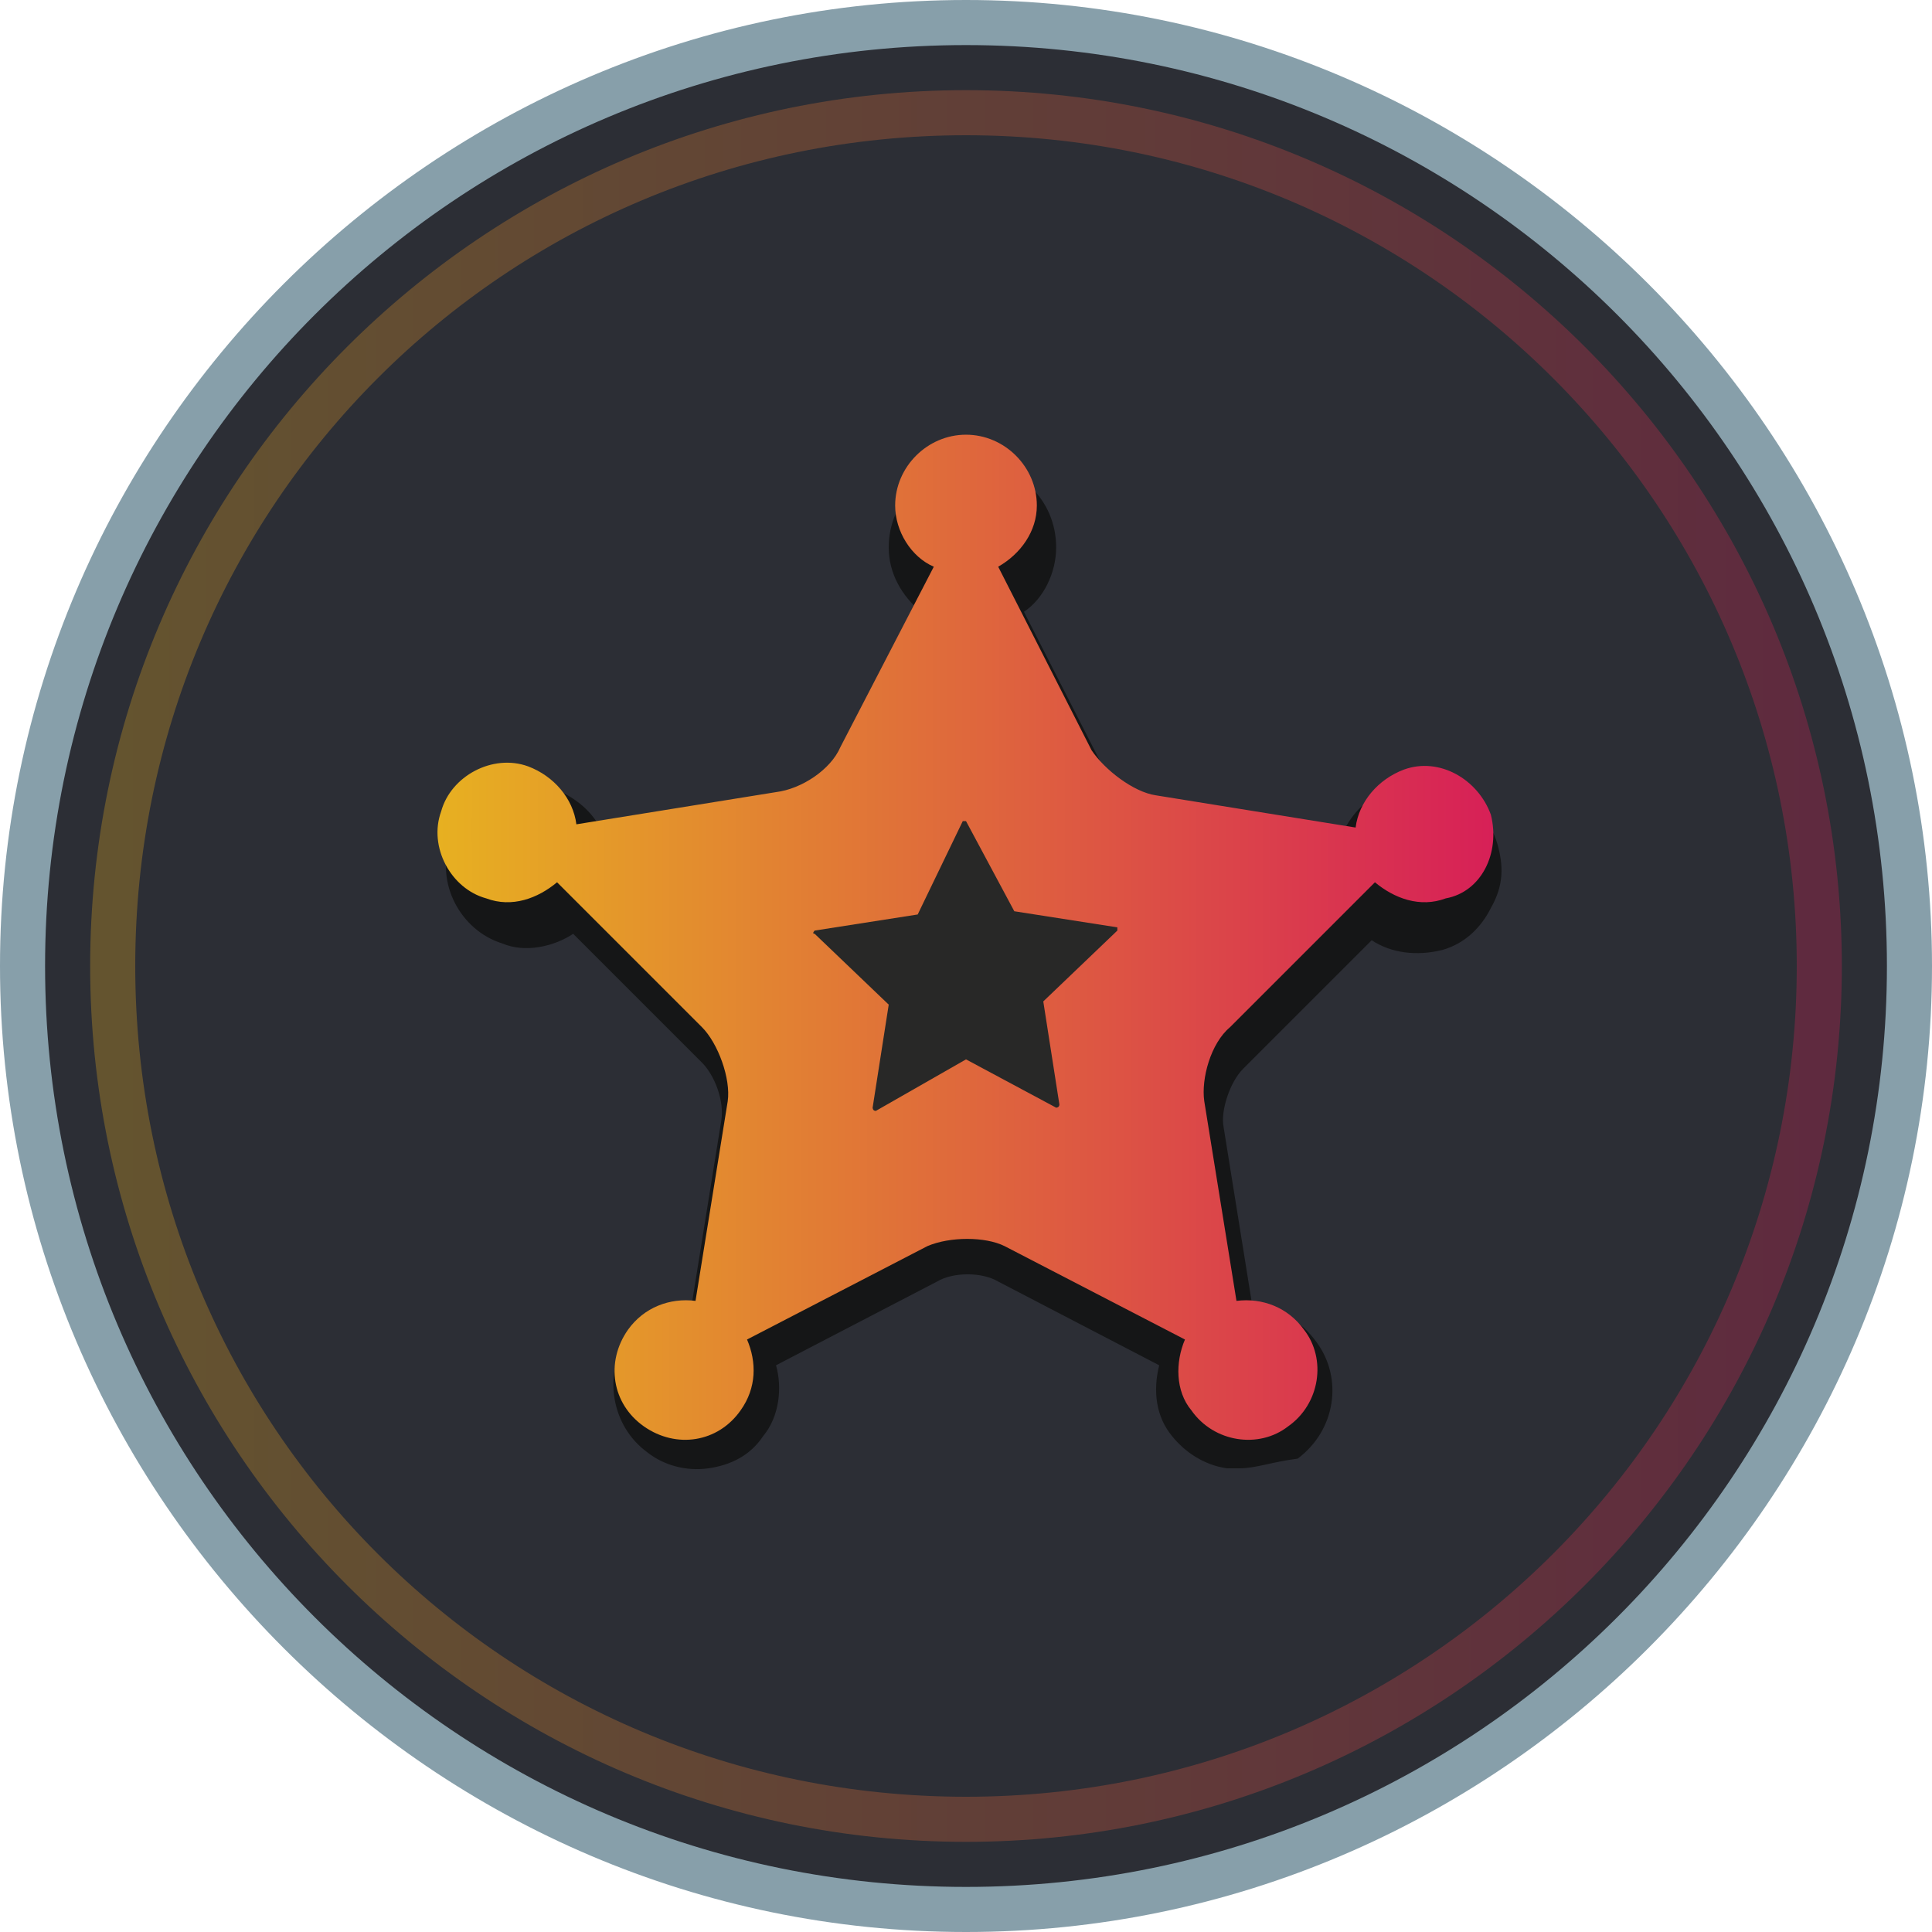 <?xml version="1.0" encoding="utf-8"?>
<!-- Generator: Adobe Illustrator 21.0.2, SVG Export Plug-In . SVG Version: 6.00 Build 0)  -->
<svg version="1.1" baseProfile="basic" id="Layer_1"
	 xmlns="http://www.w3.org/2000/svg" xmlns:xlink="http://www.w3.org/1999/xlink" x="0px" y="0px" width="60px" height="60px"
	 viewBox="0 0 60 60" xml:space="preserve">
<style type="text/css">
	.st0{fill:#2C2E35;}
	.st1{opacity:0.3;}
	.st2{fill:url(#SVGID_1_);}
	.st3{fill:#879FAA;}
	.st4{fill:#151617;}
	.st5{fill:url(#SVGID_2_);}
	.st6{fill:#282827;}
</style>
<g>
	<circle class="st0" cx="30" cy="30" r="29.5"/>
	<g class="st1">
		<linearGradient id="SVGID_1_" gradientUnits="userSpaceOnUse" x1="2.794" y1="30" x2="57.206" y2="30">
			<stop  offset="0" style="stop-color:#E7B021"/>
			<stop  offset="1" style="stop-color:#D72057"/>
		</linearGradient>
		<path class="st2" d="M30,4.2c14.3,0,25.8,11.6,25.8,25.8S44.3,55.8,30,55.8S4.2,44.3,4.2,30S15.7,4.2,30,4.2 M30,2.8
			C15,2.8,2.8,15,2.8,30C2.8,45,15,57.2,30,57.2C45,57.2,57.2,45,57.2,30C57.2,15,45,2.8,30,2.8L30,2.8z"/>
	</g>
	<path class="st3" d="M30,1.4c15.8,0,28.6,12.8,28.6,28.6c0,15.8-12.8,28.6-28.6,28.6C14.2,58.6,1.4,45.8,1.4,30
		C1.4,14.2,14.2,1.4,30,1.4 M30,0C13.5,0,0,13.5,0,30s13.5,30,30,30s30-13.5,30-30S46.5,0,30,0L30,0z"/>
	<g>
		<g>
			<path class="st4" d="M45.7,26.3c-0.4-1.1-1.5-1.7-2.7-1.4c-0.8,0.3-1.3,0.9-1.4,1.7l-6-0.9c-0.7-0.1-1.6-0.7-1.9-1.4L31,18.8
				c0.7-0.3,1.2-1.1,1.2-1.9c0-1.2-0.9-2.1-2.1-2.1c-1.2,0-2.1,0.9-2.1,2.1c0,0.8,0.5,1.5,1.2,1.9l-2.8,5.5
				c-0.3,0.6-1.2,1.3-1.9,1.4l-6,0.9c-0.1-0.8-0.6-1.4-1.4-1.7c-1.1-0.4-2.3,0.2-2.7,1.4c-0.4,1.1,0.2,2.3,1.4,2.7
				c0.8,0.2,1.6,0,2.1-0.5l4.3,4.3c0.5,0.5,0.8,1.5,0.7,2.2l-0.9,6c-0.8-0.1-1.5,0.2-2,0.8c-0.7,0.9-0.5,2.3,0.5,2.9
				c0.9,0.7,2.3,0.5,2.9-0.5c0.5-0.6,0.5-1.5,0.2-2.1l5.4-2.8c0.6-0.3,1.7-0.3,2.3,0l5.4,2.8c-0.3,0.7-0.3,1.5,0.2,2.1
				c0.7,0.9,2,1.2,2.9,0.5c0.9-0.7,1.2-2,0.5-2.9c-0.5-0.7-1.3-1-2-0.8l-0.9-6c-0.1-0.7,0.2-1.7,0.7-2.2l4.3-4.3
				c0.5,0.5,1.3,0.7,2.1,0.5C45.5,28.6,46.1,27.4,45.7,26.3L45.7,26.3z"/>
			<path class="st4" d="M38.5,45.6c-0.1,0-0.3,0-0.4,0c-0.7-0.1-1.3-0.5-1.7-1c-0.5-0.6-0.6-1.4-0.4-2.2l-5-2.6
				c-0.5-0.3-1.4-0.3-1.9,0l-5,2.6c0.2,0.7,0.1,1.6-0.4,2.2c-0.4,0.6-1,0.9-1.7,1c-0.7,0.1-1.4-0.1-1.9-0.5
				c-1.1-0.8-1.4-2.4-0.6-3.6c0.5-0.7,1.2-1,2-1.1l0.9-5.6c0.1-0.6-0.2-1.4-0.6-1.8l-4-4c-0.6,0.4-1.5,0.6-2.2,0.3
				c-1.3-0.4-2.1-1.9-1.6-3.2c0.4-1.3,1.9-2.1,3.2-1.6c0.8,0.3,1.4,0.9,1.6,1.6l5.6-0.9c0.6-0.1,1.3-0.6,1.6-1.1l2.6-5.1
				c-0.6-0.5-1-1.2-1-2c0-1.4,1.1-2.6,2.6-2.6c1.4,0,2.6,1.1,2.6,2.6c0,0.8-0.4,1.6-1,2l2.6,5.1c0.3,0.5,1,1,1.6,1.1l5.6,0.9
				c0.3-0.8,0.9-1.4,1.6-1.6c0.6-0.2,1.3-0.2,2,0.2c0.6,0.3,1.1,0.8,1.3,1.5c0.2,0.7,0.2,1.3-0.2,2c-0.3,0.6-0.8,1.1-1.5,1.3
				c-0.8,0.2-1.6,0.1-2.2-0.3l-4,4c-0.4,0.4-0.7,1.3-0.6,1.8l0.9,5.6c0.8,0,1.5,0.4,2,1.1c0.8,1.1,0.6,2.7-0.6,3.6
				C39.5,45.4,39,45.6,38.5,45.6z M30,38.7c0.5,0,1,0.1,1.4,0.3l5.4,2.8c0.2,0.1,0.3,0.4,0.2,0.6c-0.3,0.5-0.2,1.2,0.2,1.7
				c0.3,0.4,0.6,0.6,1.1,0.7c0.4,0.1,0.9,0,1.2-0.3c0.7-0.5,0.9-1.6,0.4-2.3c-0.4-0.5-1-0.8-1.6-0.7c-0.2,0-0.5-0.1-0.5-0.4l-0.9-6
				c-0.1-0.9,0.2-2,0.9-2.6l4.3-4.3c0.2-0.2,0.5-0.2,0.6,0c0.4,0.4,1.1,0.6,1.7,0.4c0.4-0.1,0.8-0.4,1-0.8c0.2-0.4,0.2-0.8,0.1-1.3
				l0,0c-0.1-0.4-0.4-0.8-0.8-1c-0.4-0.2-0.8-0.2-1.3-0.1c-0.6,0.2-1,0.7-1.1,1.3c0,0.1-0.1,0.2-0.2,0.3c-0.1,0.1-0.2,0.1-0.3,0.1
				l-6-0.9c-0.9-0.1-1.8-0.8-2.2-1.6L30.5,19c-0.1-0.1-0.1-0.2,0-0.3c0-0.1,0.1-0.2,0.2-0.3c0.6-0.3,0.9-0.8,0.9-1.5
				c0-0.9-0.7-1.7-1.7-1.7s-1.7,0.7-1.7,1.7c0,0.6,0.3,1.2,0.9,1.5c0.1,0.1,0.2,0.1,0.2,0.3c0,0.1,0,0.2,0,0.3l-2.8,5.5
				c-0.4,0.8-1.4,1.5-2.2,1.6l-6,0.9c-0.1,0-0.2,0-0.3-0.1c-0.1-0.1-0.2-0.2-0.2-0.3c-0.1-0.6-0.5-1.1-1.1-1.3
				c-0.9-0.3-1.8,0.2-2.1,1.1c-0.3,0.9,0.2,1.8,1.1,2.1c0.6,0.2,1.2,0,1.7-0.4c0.2-0.2,0.5-0.2,0.6,0l4.3,4.3c0.6,0.6,1,1.8,0.9,2.6
				l-0.9,6c0,0.2-0.3,0.4-0.5,0.4c-0.6-0.1-1.2,0.2-1.6,0.7c-0.5,0.7-0.4,1.8,0.4,2.3c0.4,0.3,0.8,0.4,1.2,0.3
				c0.4-0.1,0.8-0.3,1.1-0.7c0.4-0.5,0.4-1.1,0.2-1.7c-0.1-0.2,0-0.5,0.2-0.6l5.4-2.8C29,38.8,29.5,38.7,30,38.7z"/>
		</g>
	</g>
	<g>
		<linearGradient id="SVGID_2_" gradientUnits="userSpaceOnUse" x1="13.627" y1="29.166" x2="46.372" y2="29.166">
			<stop  offset="0" style="stop-color:#E7B021"/>
			<stop  offset="1" style="stop-color:#D72057"/>
		</linearGradient>
		<path class="st5" d="M46.3,25.3c-0.4-1.1-1.6-1.8-2.7-1.4c-0.8,0.3-1.4,1-1.5,1.8l-6.2-1c-0.7-0.1-1.6-0.8-2-1.4L31,17.6
			c0.7-0.4,1.2-1.1,1.2-1.9c0-1.2-1-2.2-2.2-2.2s-2.2,1-2.2,2.2c0,0.8,0.5,1.6,1.2,1.9l-2.9,5.6c-0.3,0.7-1.2,1.3-2,1.4l-6.2,1
			c-0.1-0.8-0.7-1.5-1.5-1.8c-1.1-0.4-2.4,0.3-2.7,1.4c-0.4,1.1,0.3,2.4,1.4,2.7c0.8,0.3,1.6,0,2.2-0.5l4.5,4.5
			c0.5,0.5,0.9,1.6,0.8,2.3l-1,6.2c-0.8-0.1-1.6,0.2-2.1,0.9c-0.7,1-0.5,2.3,0.5,3c1,0.7,2.3,0.5,3-0.5c0.5-0.7,0.5-1.5,0.2-2.2
			l5.6-2.9c0.7-0.3,1.8-0.3,2.4,0l5.6,2.9c-0.3,0.7-0.3,1.6,0.2,2.2c0.7,1,2.1,1.2,3,0.5c1-0.7,1.2-2.1,0.5-3
			c-0.5-0.7-1.3-1-2.1-0.9l-1-6.2c-0.1-0.7,0.2-1.8,0.8-2.3l4.5-4.5c0.6,0.5,1.4,0.8,2.2,0.5C46,27.7,46.6,26.5,46.3,25.3L46.3,25.3
			z"/>
	</g>
	<path class="st6" d="M30,32.9l2.8,1.5c0,0,0.1,0,0.1-0.1l-0.5-3.2c0,0,0,0,0,0l2.3-2.2c0,0,0-0.1,0-0.1l-3.2-0.5c0,0,0,0,0,0
		L30,25.5c0,0-0.1,0-0.1,0l-1.4,2.9c0,0,0,0,0,0l-3.2,0.5c0,0-0.1,0.1,0,0.1l2.3,2.2c0,0,0,0,0,0l-0.5,3.2c0,0,0,0.1,0.1,0.1
		L30,32.9C30,32.9,30,32.9,30,32.9z"/>
</g>
</svg>
